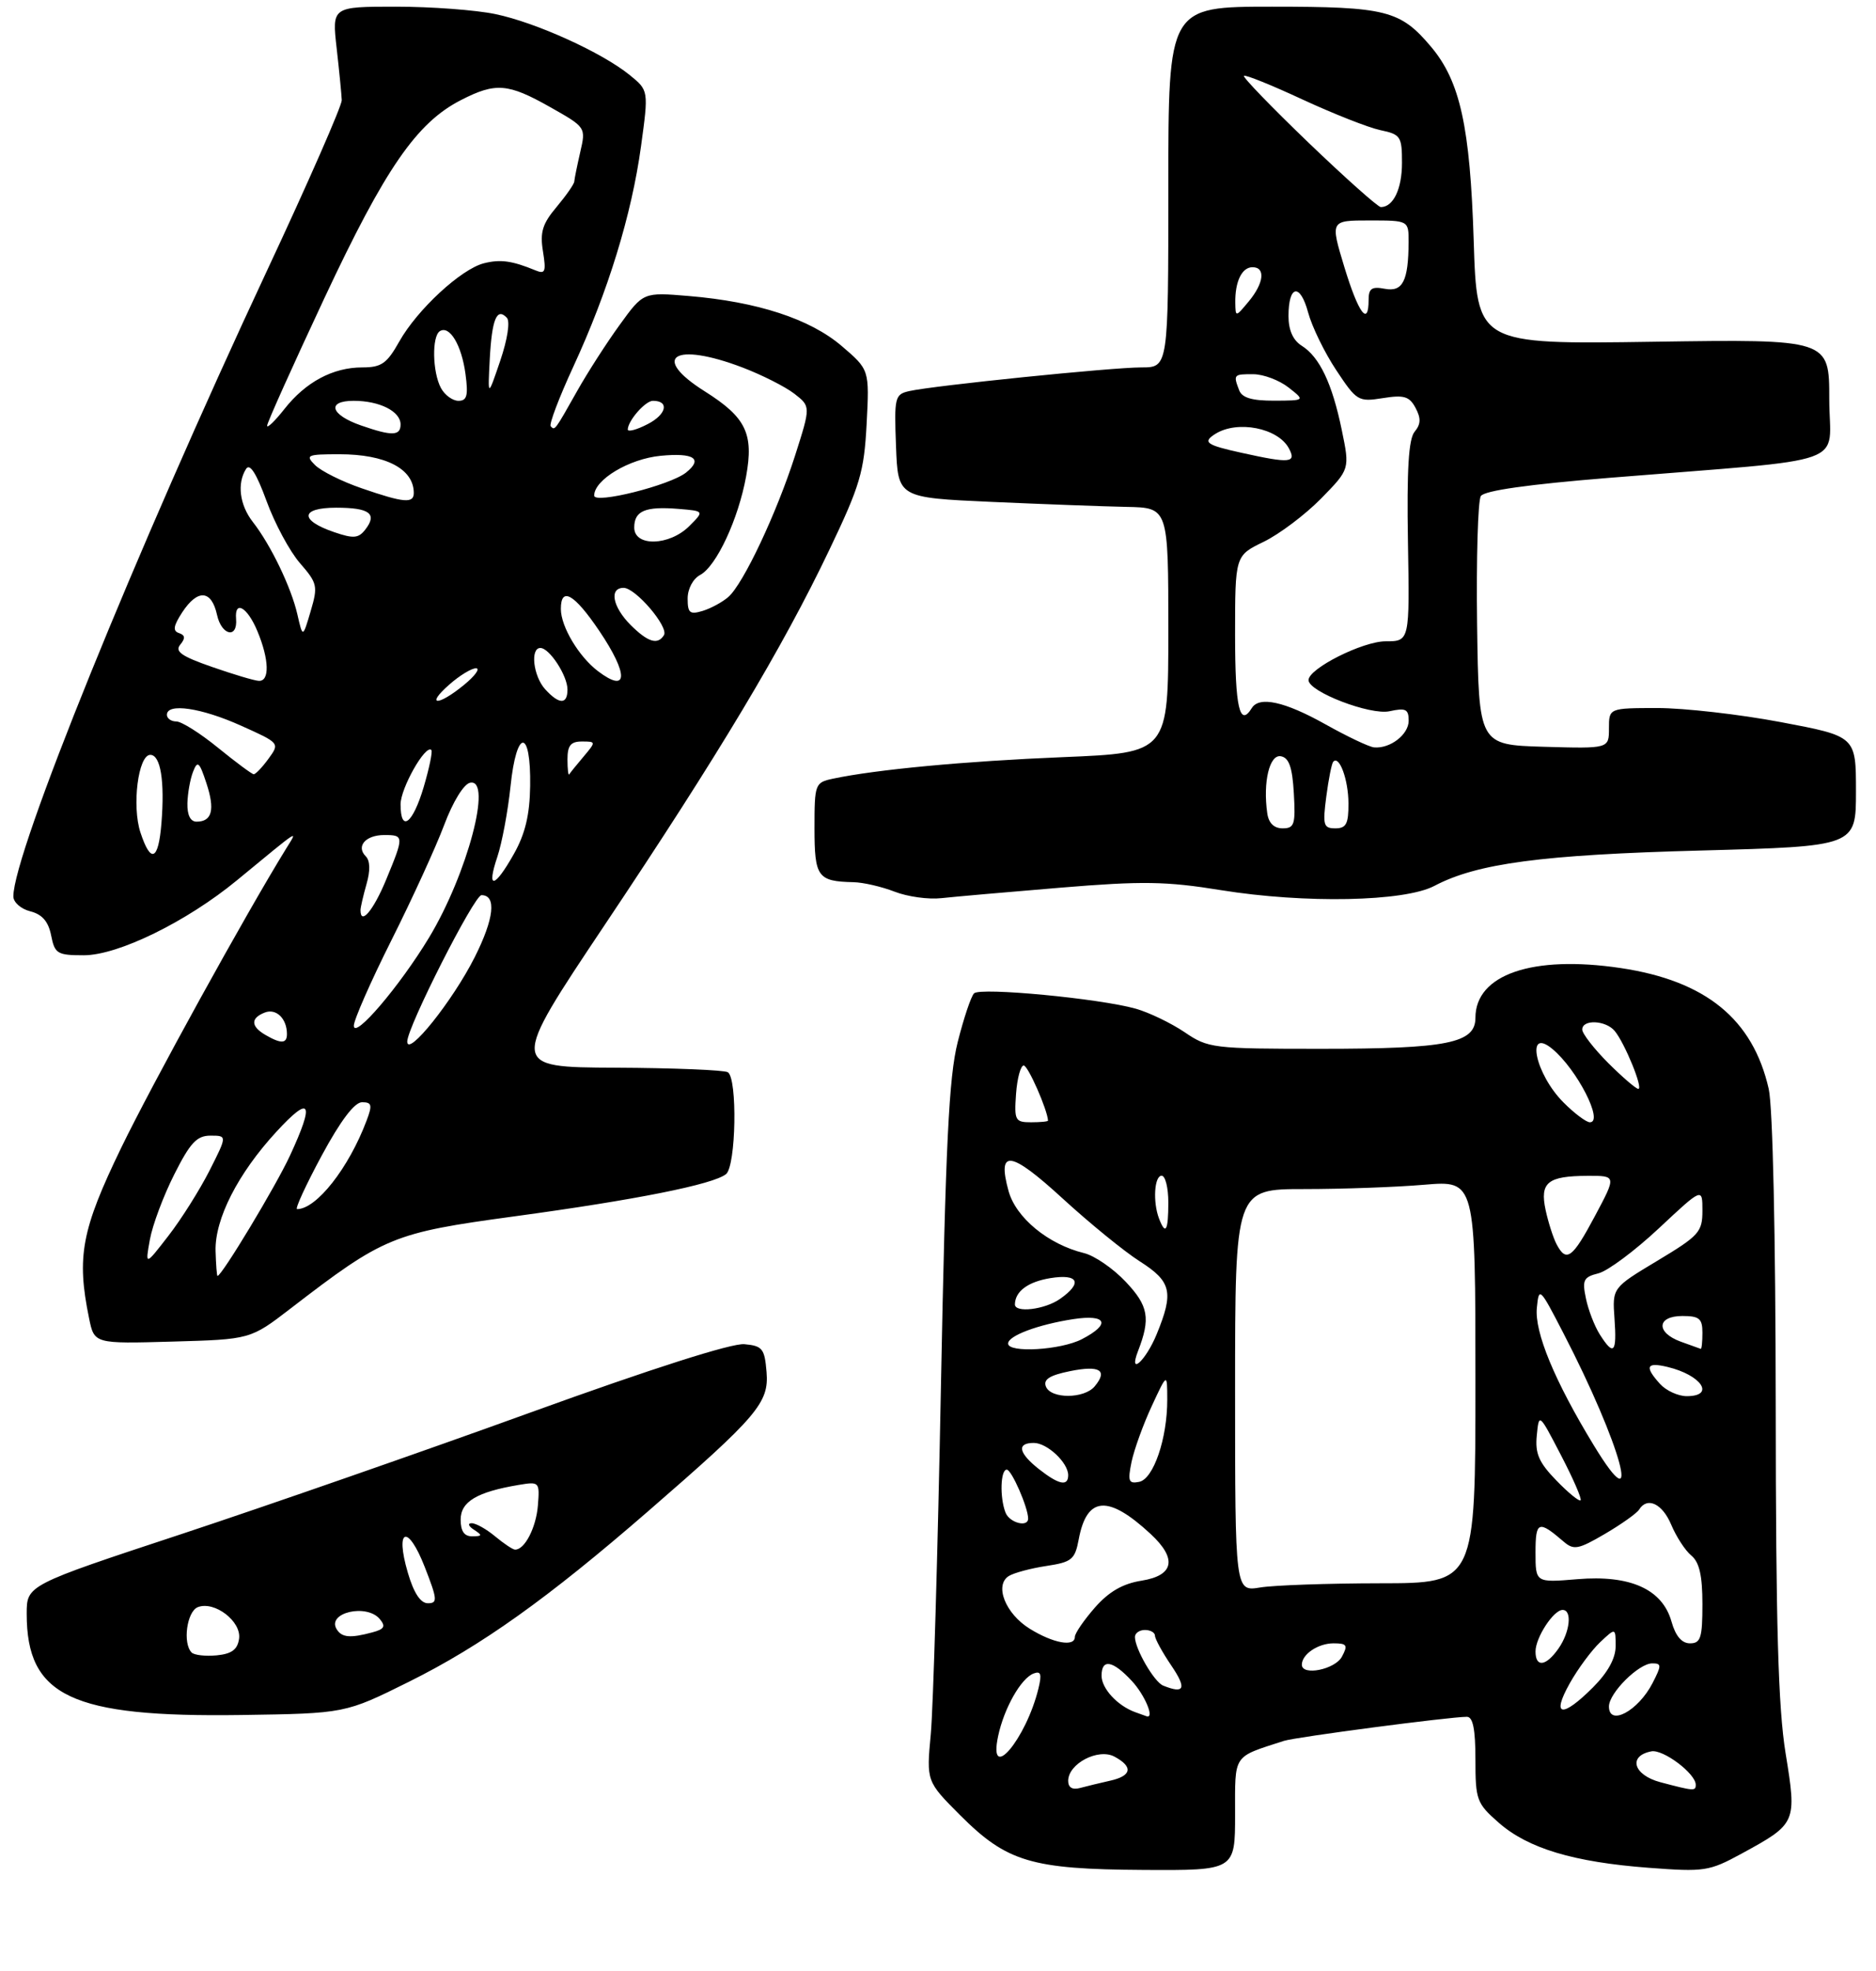<?xml version="1.0" encoding="UTF-8" standalone="no"?>
<!DOCTYPE svg PUBLIC "-//W3C//DTD SVG 1.1//EN" "http://www.w3.org/Graphics/SVG/1.1/DTD/svg11.dtd" >
<svg xmlns="http://www.w3.org/2000/svg" xmlns:xlink="http://www.w3.org/1999/xlink" version="1.1" viewBox="0 0 281 295">
 <g >
 <path fill="currentColor"
d=" M 185.00 271.62 C 185.00 262.46 184.57 263.11 192.32 260.60 C 194.09 260.03 217.13 257.00 219.72 257.00 C 220.63 257.00 221.00 258.87 221.00 263.40 C 221.00 269.45 221.19 269.96 224.49 272.85 C 228.87 276.70 235.71 278.75 246.95 279.60 C 255.30 280.23 256.00 280.13 260.85 277.49 C 269.11 272.99 269.15 272.88 267.46 262.47 C 266.35 255.64 266.00 243.25 265.98 210.50 C 265.96 184.85 265.54 165.68 264.93 163.00 C 262.55 152.55 255.50 146.81 242.73 144.91 C 229.55 142.95 221.00 145.88 221.00 152.36 C 221.00 156.16 216.81 157.00 197.90 157.00 C 181.64 157.00 180.97 156.92 177.43 154.51 C 175.41 153.15 172.13 151.57 170.13 151.00 C 164.72 149.47 146.83 147.77 145.90 148.70 C 145.45 149.15 144.35 152.43 143.45 156.00 C 142.13 161.24 141.64 171.26 140.94 207.50 C 140.47 232.25 139.78 255.69 139.42 259.58 C 138.76 266.66 138.76 266.66 143.82 271.73 C 150.82 278.73 154.49 279.82 171.25 279.92 C 185.00 280.00 185.00 280.00 185.00 271.62 Z  M 61.26 251.75 C 72.09 246.37 81.99 239.32 97.10 226.21 C 113.48 212.00 115.20 209.99 114.82 205.39 C 114.53 201.88 114.21 201.47 111.50 201.22 C 109.62 201.04 97.63 204.87 79.50 211.43 C 63.55 217.21 40.04 225.39 27.25 229.62 C 4.00 237.29 4.00 237.29 4.00 241.58 C 4.00 253.93 10.71 257.09 36.10 256.73 C 51.70 256.50 51.70 256.50 61.26 251.75 Z  M 43.51 195.89 C 57.54 185.10 58.85 184.56 77.00 182.09 C 95.22 179.62 106.84 177.30 108.75 175.76 C 110.25 174.55 110.48 161.42 109.02 160.51 C 108.48 160.18 100.90 159.87 92.18 159.83 C 76.33 159.76 76.33 159.76 90.61 138.41 C 107.64 112.97 117.21 97.00 124.21 82.34 C 128.84 72.66 129.43 70.66 129.81 63.44 C 130.23 55.35 130.23 55.35 126.08 51.80 C 121.34 47.75 113.47 45.17 103.15 44.31 C 96.36 43.74 96.36 43.74 92.83 48.62 C 90.88 51.30 88.02 55.75 86.47 58.50 C 83.05 64.56 83.12 64.46 82.49 63.82 C 82.21 63.55 83.73 59.53 85.87 54.90 C 91.08 43.63 94.61 32.14 96.01 21.94 C 97.16 13.54 97.16 13.54 94.33 11.24 C 90.19 7.87 80.28 3.37 74.20 2.11 C 71.29 1.50 64.59 1.00 59.31 1.00 C 49.72 1.00 49.72 1.00 50.43 7.25 C 50.82 10.69 51.16 14.18 51.19 15.00 C 51.21 15.82 46.18 27.30 40.00 40.50 C 20.23 82.77 2.00 127.71 2.00 134.19 C 2.00 135.07 3.14 136.07 4.53 136.42 C 6.31 136.87 7.24 137.93 7.66 140.03 C 8.20 142.77 8.58 143.00 12.55 143.00 C 17.70 143.00 27.97 137.97 35.50 131.77 C 45.17 123.81 44.64 124.15 42.88 127.00 C 36.82 136.81 22.81 162.22 18.13 171.87 C 12.21 184.10 11.45 188.12 13.34 197.33 C 14.12 201.16 14.12 201.16 25.82 200.83 C 37.51 200.50 37.51 200.50 43.51 195.89 Z  M 158.87 132.88 C 171.10 131.87 174.67 131.92 182.87 133.25 C 195.47 135.28 210.34 134.98 214.84 132.62 C 221.24 129.24 230.95 127.95 254.75 127.32 C 278.00 126.69 278.00 126.69 278.00 118.46 C 278.00 110.22 278.00 110.22 266.75 108.10 C 260.56 106.93 252.24 105.99 248.25 105.99 C 241.00 106.00 241.00 106.00 241.00 109.04 C 241.00 112.07 241.00 112.07 231.25 111.79 C 221.50 111.50 221.50 111.50 221.25 93.50 C 221.12 83.60 221.37 74.94 221.81 74.26 C 222.33 73.44 228.93 72.51 241.05 71.53 C 278.11 68.52 274.00 69.99 274.00 59.74 C 274.00 50.77 274.00 50.77 247.61 51.16 C 221.23 51.55 221.23 51.55 220.74 36.02 C 220.20 18.96 218.71 12.18 214.36 7.01 C 209.75 1.54 207.63 1.00 190.55 1.00 C 175.00 1.00 175.00 1.00 175.00 28.00 C 175.00 55.00 175.00 55.00 170.96 55.00 C 166.51 55.00 139.86 57.72 136.21 58.54 C 134.03 59.03 133.93 59.44 134.21 66.78 C 134.50 74.50 134.50 74.50 148.50 75.13 C 156.20 75.47 165.31 75.81 168.75 75.88 C 175.00 76.00 175.00 76.00 175.00 94.34 C 175.00 112.69 175.00 112.69 159.25 113.34 C 144.55 113.94 131.18 115.20 124.75 116.57 C 122.08 117.14 122.00 117.35 122.00 123.97 C 122.00 131.29 122.47 131.94 127.83 132.06 C 129.30 132.09 132.07 132.73 134.00 133.48 C 135.93 134.23 139.07 134.67 141.00 134.45 C 142.93 134.24 150.97 133.53 158.87 132.88 Z  M 160.00 266.59 C 160.00 264.01 164.50 261.66 166.93 262.96 C 169.78 264.49 169.52 265.85 166.25 266.57 C 164.74 266.91 162.71 267.40 161.75 267.66 C 160.63 267.96 160.00 267.58 160.00 266.59 Z  M 248.70 266.79 C 244.65 265.71 243.82 262.85 247.35 262.17 C 249.12 261.83 254.00 265.50 254.00 267.17 C 254.00 268.14 253.73 268.12 248.70 266.79 Z  M 149.51 259.87 C 150.40 255.70 152.93 251.24 154.81 250.52 C 155.91 250.10 156.07 250.60 155.55 252.74 C 153.70 260.36 147.96 267.13 149.51 259.87 Z  M 170.00 256.29 C 167.36 255.32 165.00 252.75 165.00 250.85 C 165.00 248.25 166.68 248.55 169.55 251.65 C 171.49 253.74 172.98 257.31 171.75 256.92 C 171.61 256.88 170.82 256.59 170.00 256.29 Z  M 241.00 255.45 C 241.00 253.44 245.46 249.00 247.48 249.00 C 248.90 249.00 248.90 249.29 247.52 251.97 C 245.36 256.14 241.00 258.47 241.00 255.45 Z  M 235.12 252.00 C 236.35 249.80 238.41 247.03 239.68 245.83 C 242.00 243.65 242.00 243.65 242.00 246.43 C 242.00 248.25 240.83 250.37 238.60 252.60 C 233.96 257.24 232.33 256.96 235.12 252.00 Z  M 174.23 252.33 C 172.88 251.79 170.00 246.82 170.00 245.05 C 170.00 244.47 170.68 244.00 171.50 244.00 C 172.32 244.00 173.00 244.39 173.00 244.86 C 173.00 245.33 174.11 247.36 175.47 249.36 C 177.78 252.77 177.43 253.62 174.23 252.33 Z  M 195.00 249.20 C 195.00 247.64 197.43 246.00 199.74 246.00 C 201.76 246.00 201.93 246.27 201.00 248.00 C 199.97 249.92 195.00 250.92 195.00 249.20 Z  M 230.00 247.22 C 230.00 245.14 232.70 241.00 234.06 241.00 C 235.52 241.00 235.17 244.31 233.44 246.78 C 231.57 249.45 230.00 249.66 230.00 247.22 Z  M 154.25 243.82 C 150.60 241.57 148.91 237.30 151.11 235.92 C 151.88 235.45 154.40 234.77 156.73 234.42 C 160.55 233.84 161.01 233.46 161.58 230.43 C 162.79 223.96 165.99 223.73 172.36 229.64 C 176.35 233.34 175.86 235.84 170.99 236.62 C 168.16 237.07 166.10 238.26 163.99 240.66 C 162.35 242.54 161.00 244.50 161.00 245.03 C 161.00 246.58 157.77 246.00 154.25 243.82 Z  M 250.37 242.75 C 249.00 237.89 244.19 235.73 236.25 236.40 C 230.00 236.92 230.00 236.92 230.00 232.40 C 230.00 227.70 230.44 227.53 234.21 230.77 C 235.73 232.08 236.41 231.95 240.41 229.61 C 242.88 228.16 245.17 226.53 245.51 225.99 C 246.73 224.01 249.00 225.08 250.33 228.25 C 251.08 230.04 252.43 232.12 253.35 232.87 C 254.54 233.86 255.00 235.87 255.00 240.12 C 255.00 245.18 254.74 246.00 253.14 246.00 C 251.91 246.00 250.98 244.92 250.37 242.75 Z  M 185.00 208.13 C 185.00 178.00 185.00 178.00 195.35 178.00 C 201.04 178.00 209.14 177.71 213.35 177.35 C 221.00 176.71 221.00 176.71 221.00 206.85 C 221.00 237.00 221.00 237.00 206.75 237.01 C 198.91 237.02 190.81 237.30 188.75 237.64 C 185.00 238.26 185.00 238.26 185.00 208.13 Z  M 150.61 226.42 C 149.73 224.15 149.86 220.00 150.80 220.00 C 151.52 220.00 154.00 225.67 154.00 227.32 C 154.00 228.70 151.19 227.95 150.61 226.42 Z  M 233.11 221.61 C 230.50 218.92 229.92 217.58 230.19 214.88 C 230.52 211.50 230.52 211.50 233.82 217.85 C 235.64 221.34 236.96 224.38 236.75 224.59 C 236.54 224.80 234.90 223.46 233.11 221.61 Z  M 155.63 219.93 C 152.55 217.50 152.25 216.00 154.85 216.00 C 156.85 216.00 160.00 218.95 160.00 220.83 C 160.00 222.55 158.60 222.26 155.63 219.93 Z  M 169.49 218.84 C 169.88 217.00 171.23 213.25 172.51 210.50 C 174.83 205.50 174.83 205.50 174.84 209.50 C 174.85 215.35 172.77 221.42 170.62 221.83 C 169.05 222.14 168.90 221.73 169.49 218.84 Z  M 238.73 216.36 C 232.86 206.73 229.83 199.41 230.20 195.77 C 230.51 192.60 230.63 192.70 234.14 199.50 C 242.87 216.36 246.22 228.67 238.73 216.36 Z  M 156.66 207.55 C 156.25 206.49 157.23 205.87 160.30 205.25 C 164.74 204.35 165.98 205.12 163.97 207.53 C 162.40 209.42 157.38 209.43 156.66 207.55 Z  M 248.65 207.17 C 246.30 204.57 246.60 203.87 249.75 204.62 C 254.87 205.84 256.97 209.00 252.65 209.00 C 251.37 209.00 249.57 208.18 248.65 207.17 Z  M 170.46 202.25 C 172.36 197.35 172.03 195.49 168.63 191.89 C 166.76 189.90 163.94 187.96 162.36 187.58 C 157.01 186.27 152.18 182.30 151.07 178.30 C 149.32 171.95 151.33 172.22 159.19 179.43 C 163.21 183.11 168.40 187.34 170.71 188.81 C 175.48 191.85 175.84 193.43 173.25 199.74 C 171.62 203.71 168.98 206.09 170.46 202.25 Z  M 151.00 201.12 C 151.00 199.96 155.49 198.28 160.75 197.47 C 165.79 196.70 166.44 198.20 162.05 200.47 C 158.88 202.11 151.00 202.57 151.00 201.12 Z  M 239.62 199.75 C 238.84 198.51 237.90 196.09 237.55 194.37 C 236.97 191.61 237.19 191.17 239.43 190.61 C 240.82 190.26 244.89 187.23 248.48 183.87 C 255.00 177.77 255.00 177.77 255.00 181.23 C 255.00 184.43 254.50 184.98 248.25 188.73 C 241.50 192.78 241.50 192.78 241.83 197.39 C 242.20 202.54 241.72 203.06 239.62 199.75 Z  M 251.75 200.84 C 248.00 199.47 248.16 197.00 252.00 197.00 C 254.53 197.00 255.00 197.39 255.00 199.50 C 255.00 200.88 254.89 201.96 254.75 201.92 C 254.61 201.88 253.26 201.39 251.75 200.84 Z  M 152.02 195.25 C 152.06 193.30 153.98 191.88 157.33 191.33 C 161.55 190.65 162.20 192.05 158.78 194.44 C 156.49 196.05 151.99 196.58 152.02 195.25 Z  M 233.15 186.25 C 232.65 185.29 231.91 182.98 231.51 181.13 C 230.63 177.00 231.81 176.04 237.81 176.02 C 242.12 176.00 242.12 176.00 238.92 182.00 C 235.52 188.38 234.62 189.04 233.15 186.25 Z  M 173.61 182.42 C 172.66 179.94 172.90 176.00 174.00 176.00 C 174.55 176.00 175.00 177.80 175.00 180.00 C 175.00 184.26 174.59 184.98 173.61 182.42 Z  M 152.19 163.75 C 152.36 161.41 152.88 159.50 153.34 159.50 C 153.98 159.50 156.88 166.09 156.98 167.75 C 156.99 167.89 155.85 168.00 154.44 168.00 C 152.05 168.00 151.91 167.72 152.19 163.75 Z  M 234.20 165.04 C 229.95 160.80 228.46 153.65 232.52 157.02 C 236.22 160.08 240.27 168.00 238.14 168.00 C 237.60 168.00 235.82 166.67 234.20 165.04 Z  M 240.88 159.12 C 238.75 156.98 237.00 154.73 237.00 154.12 C 237.00 152.56 240.52 152.72 241.86 154.33 C 243.38 156.16 246.17 163.00 245.40 163.00 C 245.05 163.00 243.02 161.25 240.88 159.12 Z  M 28.71 247.38 C 27.33 246.00 27.99 241.22 29.64 240.58 C 32.14 239.62 36.18 242.72 35.81 245.31 C 35.58 246.93 34.71 247.58 32.46 247.80 C 30.79 247.96 29.11 247.77 28.71 247.38 Z  M 50.43 243.89 C 48.90 241.41 54.93 240.00 56.90 242.38 C 57.80 243.47 57.57 243.88 55.77 244.36 C 52.46 245.25 51.20 245.14 50.43 243.89 Z  M 61.09 235.43 C 59.12 228.75 61.09 228.08 63.62 234.57 C 65.52 239.43 65.57 240.00 64.09 240.00 C 62.99 240.00 61.98 238.47 61.09 235.43 Z  M 74.14 229.97 C 72.84 228.89 71.27 228.01 70.64 228.02 C 70.01 228.02 70.17 228.47 71.00 229.00 C 72.28 229.83 72.25 229.97 70.75 229.98 C 69.54 230.00 69.00 229.22 69.00 227.48 C 69.00 224.79 71.44 223.34 77.68 222.29 C 80.79 221.77 80.85 221.83 80.57 225.36 C 80.30 228.71 78.57 232.04 77.13 231.97 C 76.78 231.95 75.44 231.05 74.14 229.97 Z  M 32.29 187.28 C 32.16 182.50 35.62 175.69 41.39 169.43 C 46.54 163.83 47.17 164.93 43.43 173.00 C 41.32 177.56 33.22 191.00 32.58 191.00 C 32.48 191.00 32.35 189.33 32.29 187.28 Z  M 22.45 185.56 C 22.84 183.40 24.48 179.01 26.10 175.81 C 28.49 171.06 29.48 170.00 31.53 170.00 C 34.03 170.00 34.03 170.00 31.38 175.24 C 29.91 178.13 27.15 182.52 25.23 184.99 C 21.74 189.50 21.74 189.50 22.45 185.56 Z  M 48.18 173.00 C 51.01 167.76 53.10 165.00 54.23 165.00 C 55.69 165.00 55.80 165.41 54.91 167.75 C 52.24 174.85 47.40 181.00 44.50 181.00 C 44.15 181.00 45.81 177.40 48.18 173.00 Z  M 61.00 155.92 C 60.99 153.78 71.03 134.00 72.12 134.00 C 74.40 134.00 74.01 137.52 71.11 143.28 C 67.81 149.83 61.00 158.33 61.00 155.92 Z  M 39.75 154.92 C 37.55 153.64 37.52 152.40 39.67 151.57 C 41.36 150.92 42.96 152.46 42.98 154.75 C 43.00 156.25 42.11 156.29 39.75 154.92 Z  M 53.00 153.54 C 53.00 152.68 55.54 146.91 58.64 140.73 C 61.74 134.56 65.29 126.80 66.53 123.50 C 67.84 120.01 69.47 117.36 70.42 117.17 C 73.81 116.49 70.00 130.83 64.28 140.33 C 59.87 147.63 53.00 155.68 53.00 153.54 Z  M 54.00 136.24 C 54.00 135.83 54.41 134.07 54.90 132.34 C 55.48 130.34 55.44 128.84 54.79 128.19 C 53.29 126.69 54.76 125.00 57.56 125.00 C 60.53 125.00 60.54 125.16 57.82 131.73 C 55.92 136.31 54.00 138.58 54.00 136.24 Z  M 74.50 128.25 C 75.19 126.19 76.08 121.44 76.47 117.70 C 77.37 109.01 79.54 109.00 79.41 117.67 C 79.35 121.97 78.67 124.82 76.98 127.82 C 74.06 133.01 72.82 133.23 74.50 128.25 Z  M 21.04 124.63 C 19.73 120.66 20.70 113.00 22.51 113.00 C 24.06 113.00 24.69 116.93 24.18 123.25 C 23.73 128.83 22.59 129.33 21.04 124.63 Z  M 28.07 120.25 C 28.11 118.74 28.49 116.61 28.92 115.52 C 29.59 113.80 29.86 114.03 30.92 117.25 C 32.23 121.21 31.77 123.00 29.44 123.00 C 28.52 123.00 28.03 122.01 28.07 120.25 Z  M 60.00 120.40 C 60.00 118.00 63.73 111.40 64.61 112.27 C 64.82 112.49 64.30 114.99 63.46 117.83 C 61.82 123.34 60.00 124.70 60.00 120.40 Z  M 32.66 111.94 C 30.00 109.77 27.19 108.00 26.41 108.00 C 25.64 108.00 25.00 107.55 25.00 107.00 C 25.00 105.20 30.14 105.95 36.08 108.62 C 41.92 111.24 41.92 111.24 40.21 113.59 C 39.27 114.88 38.27 115.92 38.00 115.90 C 37.73 115.89 35.32 114.10 32.66 111.94 Z  M 85.00 113.67 C 85.00 111.60 85.49 111.00 87.15 111.00 C 89.28 111.00 89.29 111.03 87.42 113.25 C 86.37 114.49 85.40 115.69 85.26 115.92 C 85.12 116.15 85.00 115.13 85.00 113.67 Z  M 67.31 102.47 C 68.85 101.11 70.65 100.02 71.31 100.04 C 71.96 100.06 71.15 101.18 69.50 102.53 C 65.59 105.74 63.65 105.68 67.31 102.47 Z  M 81.65 103.17 C 79.88 101.21 79.39 97.00 80.94 97.00 C 82.30 97.00 85.00 101.14 85.00 103.22 C 85.00 105.50 83.75 105.48 81.65 103.17 Z  M 31.71 99.82 C 27.17 98.24 26.15 97.52 27.00 96.50 C 27.79 95.55 27.74 95.08 26.81 94.77 C 25.85 94.45 25.97 93.70 27.29 91.67 C 29.61 88.14 31.68 88.29 32.51 92.05 C 33.19 95.15 35.62 95.66 35.36 92.64 C 35.12 89.77 37.05 90.87 38.55 94.47 C 40.33 98.73 40.42 102.03 38.75 101.92 C 38.06 101.88 34.89 100.93 31.71 99.82 Z  M 89.58 100.48 C 86.71 98.31 84.01 93.80 84.01 91.17 C 84.00 87.75 86.01 88.89 89.75 94.42 C 94.18 100.97 94.10 103.90 89.58 100.48 Z  M 94.45 93.55 C 91.75 90.84 91.21 88.00 93.41 88.00 C 95.20 88.00 100.20 93.86 99.45 95.08 C 98.52 96.59 97.05 96.14 94.45 93.55 Z  M 44.55 92.00 C 43.63 87.95 40.55 81.55 37.86 78.12 C 35.89 75.59 35.48 72.36 36.86 70.19 C 37.42 69.31 38.41 70.86 39.92 74.99 C 41.14 78.34 43.39 82.53 44.93 84.30 C 47.55 87.31 47.64 87.74 46.53 91.50 C 45.35 95.50 45.35 95.50 44.55 92.00 Z  M 103.00 89.60 C 103.00 88.15 103.80 86.64 104.87 86.07 C 107.31 84.77 110.60 77.70 111.76 71.30 C 112.92 64.91 111.74 62.48 105.59 58.60 C 97.36 53.42 100.96 51.11 111.21 55.01 C 114.12 56.12 117.61 57.88 118.97 58.93 C 121.44 60.84 121.44 60.84 119.10 68.17 C 116.31 76.87 111.34 87.40 109.10 89.36 C 108.22 90.13 106.49 91.07 105.25 91.45 C 103.33 92.03 103.00 91.77 103.00 89.60 Z  M 50.08 79.67 C 44.82 77.88 44.97 76.00 50.36 76.00 C 55.35 76.00 56.56 76.90 54.72 79.27 C 53.70 80.59 52.95 80.65 50.08 79.67 Z  M 95.00 78.97 C 95.00 76.47 96.65 75.77 101.64 76.18 C 105.50 76.50 105.50 76.50 103.25 78.75 C 100.27 81.73 95.00 81.87 95.00 78.97 Z  M 54.16 73.09 C 51.22 72.08 48.09 70.52 47.19 69.62 C 45.70 68.13 45.98 68.00 50.85 68.00 C 57.74 68.00 61.94 70.17 61.98 73.75 C 62.01 75.41 60.53 75.29 54.16 73.09 Z  M 89.00 74.19 C 89.00 71.82 94.23 68.68 98.97 68.23 C 103.95 67.75 105.35 68.68 102.75 70.75 C 100.35 72.65 89.00 75.50 89.00 74.19 Z  M 54.08 63.69 C 49.49 62.10 48.87 60.00 52.98 60.00 C 56.86 60.00 60.00 61.58 60.00 63.54 C 60.00 65.27 58.70 65.30 54.08 63.69 Z  M 94.03 64.28 C 94.09 62.93 96.67 60.00 97.80 60.00 C 100.29 60.00 99.85 62.03 97.03 63.48 C 95.36 64.35 94.01 64.70 94.03 64.28 Z  M 40.01 63.73 C 40.00 63.30 43.86 54.73 48.57 44.67 C 57.69 25.21 62.41 18.36 69.07 14.97 C 74.24 12.32 76.10 12.47 82.40 16.03 C 87.77 19.06 87.77 19.06 86.91 22.78 C 86.44 24.83 86.04 26.80 86.02 27.17 C 86.01 27.54 84.82 29.25 83.38 30.97 C 81.25 33.49 80.86 34.76 81.33 37.63 C 81.82 40.69 81.67 41.08 80.20 40.47 C 76.70 39.03 74.96 38.79 72.49 39.41 C 69.07 40.27 62.50 46.34 59.81 51.12 C 57.95 54.43 57.13 55.00 54.27 55.00 C 49.87 55.00 45.79 57.18 42.60 61.23 C 41.18 63.03 40.02 64.15 40.01 63.73 Z  M 66.04 58.07 C 64.77 55.70 64.67 50.32 65.89 49.57 C 67.35 48.67 69.14 51.66 69.72 55.96 C 70.16 59.22 69.95 60.00 68.67 60.00 C 67.79 60.00 66.60 59.13 66.04 58.07 Z  M 73.36 53.75 C 73.68 47.77 74.42 45.98 75.92 47.57 C 76.43 48.11 76.02 50.79 74.93 54.00 C 73.06 59.50 73.06 59.50 73.36 53.75 Z  M 189.82 121.75 C 189.15 117.07 190.16 112.88 191.87 113.21 C 193.08 113.44 193.58 114.86 193.80 118.76 C 194.07 123.42 193.88 124.00 192.12 124.00 C 190.83 124.00 190.03 123.22 189.82 121.75 Z  M 198.66 119.25 C 199.00 116.64 199.47 114.29 199.70 114.03 C 200.60 113.00 201.97 116.71 201.98 120.25 C 202.00 123.33 201.64 124.00 200.02 124.00 C 198.24 124.00 198.10 123.53 198.66 119.25 Z  M 198.50 108.41 C 192.42 105.01 188.62 104.18 187.50 106.00 C 185.69 108.93 185.00 105.92 185.00 95.09 C 185.00 83.18 185.00 83.18 189.27 81.11 C 191.62 79.97 195.49 77.06 197.87 74.64 C 202.19 70.23 202.19 70.23 200.98 64.37 C 199.54 57.39 197.65 53.43 194.97 51.75 C 193.68 50.94 193.00 49.42 193.00 47.32 C 193.00 42.65 194.74 42.33 195.94 46.78 C 196.51 48.89 198.40 52.78 200.15 55.41 C 203.21 60.03 203.46 60.18 207.12 59.60 C 210.30 59.09 211.11 59.33 212.03 61.06 C 212.86 62.61 212.83 63.50 211.89 64.63 C 210.99 65.72 210.71 70.28 210.89 81.07 C 211.15 96.00 211.15 96.00 207.55 96.00 C 204.11 96.00 196.00 100.08 196.00 101.81 C 196.00 103.55 205.26 107.10 208.13 106.47 C 210.56 105.94 211.00 106.15 211.00 107.89 C 211.00 109.96 208.22 112.10 205.82 111.88 C 205.09 111.82 201.80 110.26 198.50 108.41 Z  M 186.00 67.79 C 180.66 66.62 180.08 66.20 182.03 64.96 C 185.34 62.87 191.43 64.06 193.06 67.12 C 194.23 69.30 193.26 69.40 186.00 67.79 Z  M 185.61 58.42 C 184.71 56.07 184.77 56.00 187.75 56.02 C 189.26 56.03 191.62 56.92 193.00 58.00 C 195.50 59.96 195.50 59.96 190.86 59.98 C 187.53 59.99 186.04 59.55 185.61 58.42 Z  M 185.03 45.33 C 184.98 42.15 186.02 40.00 187.61 40.00 C 189.59 40.00 189.33 42.38 187.03 45.14 C 185.07 47.49 185.07 47.49 185.03 45.33 Z  M 201.37 39.99 C 199.25 33.00 199.25 33.00 205.12 33.00 C 211.00 33.00 211.00 33.00 210.99 36.25 C 210.96 42.07 210.11 43.74 207.42 43.23 C 205.48 42.86 205.00 43.18 205.00 44.88 C 205.00 48.97 203.48 46.91 201.37 39.99 Z  M 196.00 21.36 C 190.48 16.05 186.12 11.55 186.32 11.35 C 186.52 11.15 190.47 12.74 195.09 14.89 C 199.72 17.03 204.96 19.10 206.75 19.48 C 209.80 20.12 210.00 20.42 210.00 24.38 C 210.00 28.28 208.70 31.00 206.83 31.00 C 206.40 31.00 201.53 26.66 196.00 21.36 Z "/>
</g>
</svg>